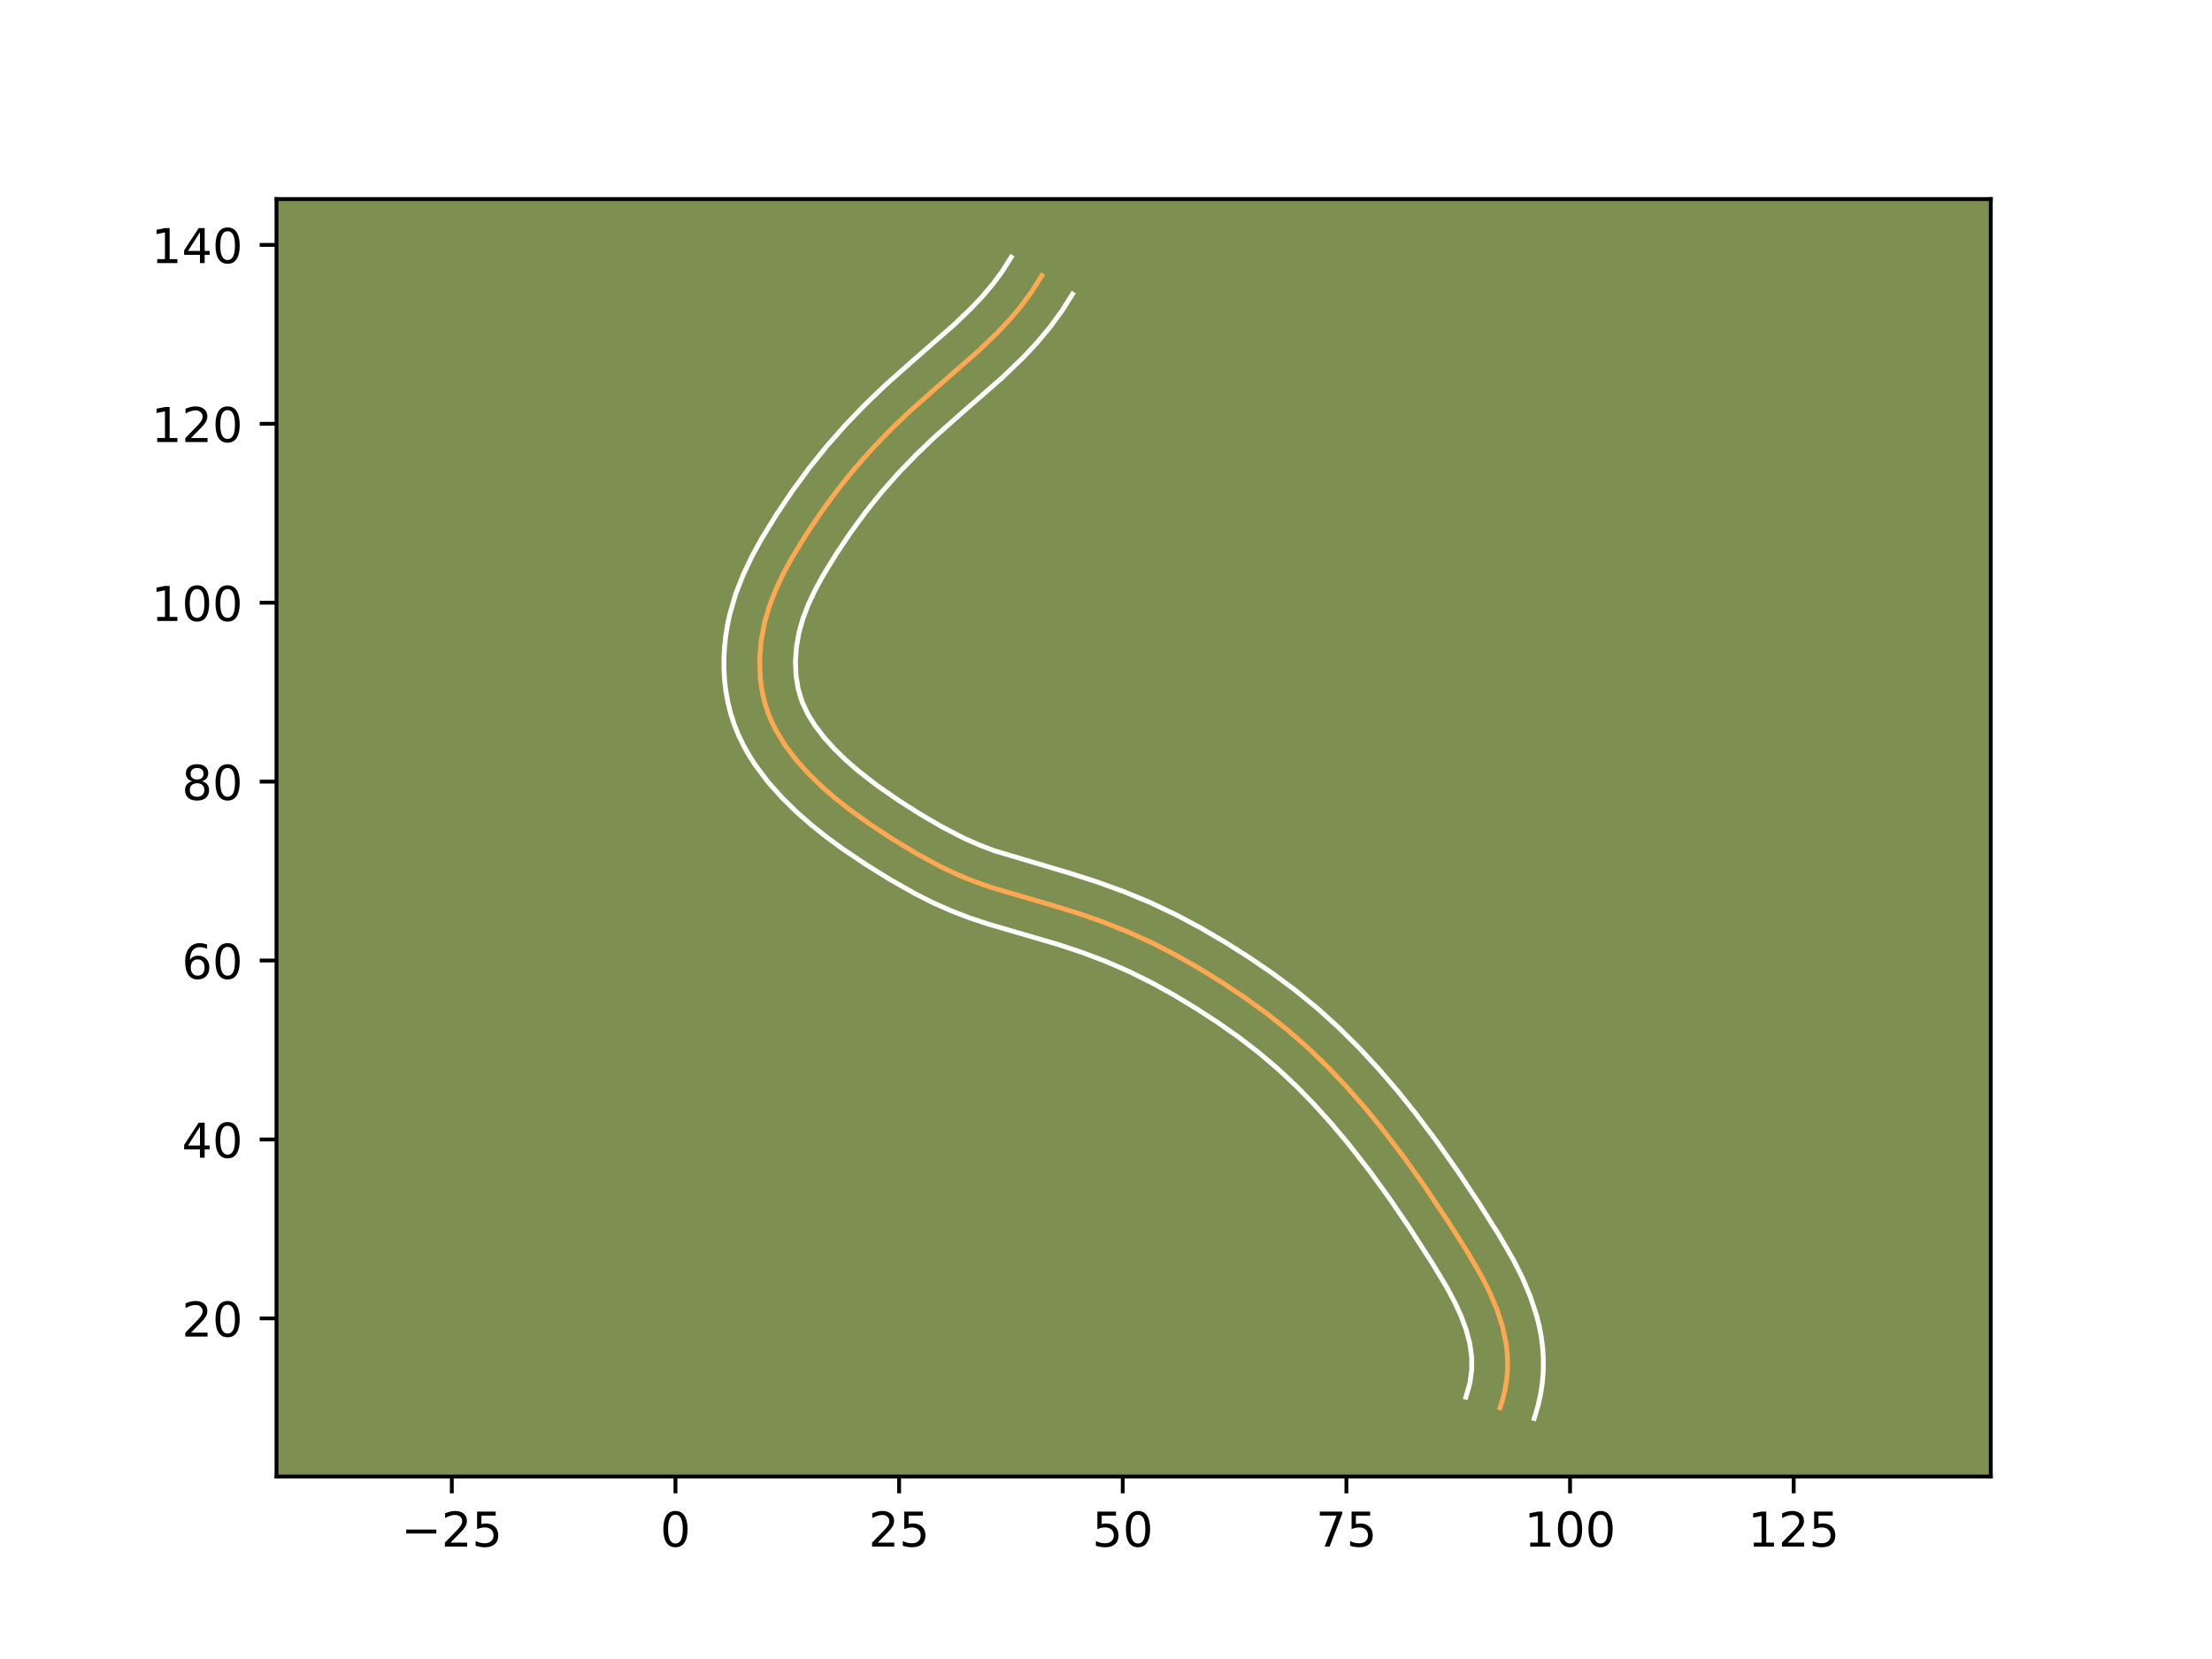 <?xml version="1.0" encoding="utf-8" standalone="no"?>
<!DOCTYPE svg PUBLIC "-//W3C//DTD SVG 1.1//EN"
  "http://www.w3.org/Graphics/SVG/1.1/DTD/svg11.dtd">
<!-- Created with matplotlib (https://matplotlib.org/) -->
<svg height="345.6pt" version="1.1" viewBox="0 0 460.8 345.6" width="460.8pt" xmlns="http://www.w3.org/2000/svg" xmlns:xlink="http://www.w3.org/1999/xlink">
 <defs>
  <style type="text/css">*{stroke-linecap:butt;stroke-linejoin:round;}</style>
 </defs>
 <g id="figure_1">
  <g id="patch_1">
   <path d="M 0 345.6 
L 460.8 345.6 
L 460.8 0 
L 0 0 
z
" style="fill:#ffffff;"/>
  </g>
  <g id="axes_1">
   <g id="patch_2">
    <path d="M 57.6 307.584 
L 414.72 307.584 
L 414.72 41.472 
L 57.6 41.472 
z
" style="fill:#7d9051;"/>
   </g>
   <g id="matplotlib.axis_1">
    <g id="xtick_1">
     <g id="line2d_1">
      <defs>
       <path d="M 0 0 
L 0 3.5 
" id="mc288f4d494" style="stroke:#000000;stroke-width:0.8;"/>
      </defs>
      <g>
       <use style="stroke:#000000;stroke-width:0.8;" x="94.12" xlink:href="#mc288f4d494" y="307.584"/>
      </g>
     </g>
     <g id="text_1">
      <!-- −25 -->
      <g transform="translate(83.568 322.182)scale(0.1 -0.1)">
       <defs>
        <path d="M 10.594 35.5 
L 73.188 35.5 
L 73.188 27.203 
L 10.594 27.203 
z
" id="DejaVuSans-8722"/>
        <path d="M 19.188 8.297 
L 53.609 8.297 
L 53.609 0 
L 7.328 0 
L 7.328 8.297 
Q 12.938 14.109 22.625 23.891 
Q 32.328 33.688 34.812 36.531 
Q 39.547 41.844 41.422 45.531 
Q 43.312 49.219 43.312 52.781 
Q 43.312 58.594 39.234 62.25 
Q 35.156 65.922 28.609 65.922 
Q 23.969 65.922 18.812 64.312 
Q 13.672 62.703 7.812 59.422 
L 7.812 69.391 
Q 13.766 71.781 18.938 73 
Q 24.125 74.219 28.422 74.219 
Q 39.75 74.219 46.484 68.547 
Q 53.219 62.891 53.219 53.422 
Q 53.219 48.922 51.531 44.891 
Q 49.859 40.875 45.406 35.406 
Q 44.188 33.984 37.641 27.219 
Q 31.109 20.453 19.188 8.297 
z
" id="DejaVuSans-50"/>
        <path d="M 10.797 72.906 
L 49.516 72.906 
L 49.516 64.594 
L 19.828 64.594 
L 19.828 46.734 
Q 21.969 47.469 24.109 47.828 
Q 26.266 48.188 28.422 48.188 
Q 40.625 48.188 47.75 41.5 
Q 54.891 34.812 54.891 23.391 
Q 54.891 11.625 47.562 5.094 
Q 40.234 -1.422 26.906 -1.422 
Q 22.312 -1.422 17.547 -0.641 
Q 12.797 0.141 7.719 1.703 
L 7.719 11.625 
Q 12.109 9.234 16.797 8.062 
Q 21.484 6.891 26.703 6.891 
Q 35.156 6.891 40.078 11.328 
Q 45.016 15.766 45.016 23.391 
Q 45.016 31 40.078 35.438 
Q 35.156 39.891 26.703 39.891 
Q 22.75 39.891 18.812 39.016 
Q 14.891 38.141 10.797 36.281 
z
" id="DejaVuSans-53"/>
       </defs>
       <use xlink:href="#DejaVuSans-8722"/>
       <use x="83.789" xlink:href="#DejaVuSans-50"/>
       <use x="147.412" xlink:href="#DejaVuSans-53"/>
      </g>
     </g>
    </g>
    <g id="xtick_2">
     <g id="line2d_2">
      <g>
       <use style="stroke:#000000;stroke-width:0.8;" x="140.71" xlink:href="#mc288f4d494" y="307.584"/>
      </g>
     </g>
     <g id="text_2">
      <!-- 0 -->
      <g transform="translate(137.528 322.182)scale(0.1 -0.1)">
       <defs>
        <path d="M 31.781 66.406 
Q 24.172 66.406 20.328 58.906 
Q 16.5 51.422 16.5 36.375 
Q 16.5 21.391 20.328 13.891 
Q 24.172 6.391 31.781 6.391 
Q 39.453 6.391 43.281 13.891 
Q 47.125 21.391 47.125 36.375 
Q 47.125 51.422 43.281 58.906 
Q 39.453 66.406 31.781 66.406 
z
M 31.781 74.219 
Q 44.047 74.219 50.516 64.516 
Q 56.984 54.828 56.984 36.375 
Q 56.984 17.969 50.516 8.266 
Q 44.047 -1.422 31.781 -1.422 
Q 19.531 -1.422 13.062 8.266 
Q 6.594 17.969 6.594 36.375 
Q 6.594 54.828 13.062 64.516 
Q 19.531 74.219 31.781 74.219 
z
" id="DejaVuSans-48"/>
       </defs>
       <use xlink:href="#DejaVuSans-48"/>
      </g>
     </g>
    </g>
    <g id="xtick_3">
     <g id="line2d_3">
      <g>
       <use style="stroke:#000000;stroke-width:0.8;" x="187.3" xlink:href="#mc288f4d494" y="307.584"/>
      </g>
     </g>
     <g id="text_3">
      <!-- 25 -->
      <g transform="translate(180.937 322.182)scale(0.1 -0.1)">
       <use xlink:href="#DejaVuSans-50"/>
       <use x="63.623" xlink:href="#DejaVuSans-53"/>
      </g>
     </g>
    </g>
    <g id="xtick_4">
     <g id="line2d_4">
      <g>
       <use style="stroke:#000000;stroke-width:0.8;" x="233.889" xlink:href="#mc288f4d494" y="307.584"/>
      </g>
     </g>
     <g id="text_4">
      <!-- 50 -->
      <g transform="translate(227.527 322.182)scale(0.1 -0.1)">
       <use xlink:href="#DejaVuSans-53"/>
       <use x="63.623" xlink:href="#DejaVuSans-48"/>
      </g>
     </g>
    </g>
    <g id="xtick_5">
     <g id="line2d_5">
      <g>
       <use style="stroke:#000000;stroke-width:0.8;" x="280.479" xlink:href="#mc288f4d494" y="307.584"/>
      </g>
     </g>
     <g id="text_5">
      <!-- 75 -->
      <g transform="translate(274.117 322.182)scale(0.1 -0.1)">
       <defs>
        <path d="M 8.203 72.906 
L 55.078 72.906 
L 55.078 68.703 
L 28.609 0 
L 18.312 0 
L 43.219 64.594 
L 8.203 64.594 
z
" id="DejaVuSans-55"/>
       </defs>
       <use xlink:href="#DejaVuSans-55"/>
       <use x="63.623" xlink:href="#DejaVuSans-53"/>
      </g>
     </g>
    </g>
    <g id="xtick_6">
     <g id="line2d_6">
      <g>
       <use style="stroke:#000000;stroke-width:0.8;" x="327.069" xlink:href="#mc288f4d494" y="307.584"/>
      </g>
     </g>
     <g id="text_6">
      <!-- 100 -->
      <g transform="translate(317.525 322.182)scale(0.1 -0.1)">
       <defs>
        <path d="M 12.406 8.297 
L 28.516 8.297 
L 28.516 63.922 
L 10.984 60.406 
L 10.984 69.391 
L 28.422 72.906 
L 38.281 72.906 
L 38.281 8.297 
L 54.391 8.297 
L 54.391 0 
L 12.406 0 
z
" id="DejaVuSans-49"/>
       </defs>
       <use xlink:href="#DejaVuSans-49"/>
       <use x="63.623" xlink:href="#DejaVuSans-48"/>
       <use x="127.246" xlink:href="#DejaVuSans-48"/>
      </g>
     </g>
    </g>
    <g id="xtick_7">
     <g id="line2d_7">
      <g>
       <use style="stroke:#000000;stroke-width:0.8;" x="373.659" xlink:href="#mc288f4d494" y="307.584"/>
      </g>
     </g>
     <g id="text_7">
      <!-- 125 -->
      <g transform="translate(364.115 322.182)scale(0.1 -0.1)">
       <use xlink:href="#DejaVuSans-49"/>
       <use x="63.623" xlink:href="#DejaVuSans-50"/>
       <use x="127.246" xlink:href="#DejaVuSans-53"/>
      </g>
     </g>
    </g>
   </g>
   <g id="matplotlib.axis_2">
    <g id="ytick_1">
     <g id="line2d_8">
      <defs>
       <path d="M 0 0 
L -3.5 0 
" id="mdb87ecc74c" style="stroke:#000000;stroke-width:0.8;"/>
      </defs>
      <g>
       <use style="stroke:#000000;stroke-width:0.8;" x="57.6" xlink:href="#mdb87ecc74c" y="274.641"/>
      </g>
     </g>
     <g id="text_8">
      <!-- 20 -->
      <g transform="translate(37.875 278.44)scale(0.1 -0.1)">
       <use xlink:href="#DejaVuSans-50"/>
       <use x="63.623" xlink:href="#DejaVuSans-48"/>
      </g>
     </g>
    </g>
    <g id="ytick_2">
     <g id="line2d_9">
      <g>
       <use style="stroke:#000000;stroke-width:0.8;" x="57.6" xlink:href="#mdb87ecc74c" y="237.369"/>
      </g>
     </g>
     <g id="text_9">
      <!-- 40 -->
      <g transform="translate(37.875 241.168)scale(0.1 -0.1)">
       <defs>
        <path d="M 37.797 64.312 
L 12.891 25.391 
L 37.797 25.391 
z
M 35.203 72.906 
L 47.609 72.906 
L 47.609 25.391 
L 58.016 25.391 
L 58.016 17.188 
L 47.609 17.188 
L 47.609 0 
L 37.797 0 
L 37.797 17.188 
L 4.891 17.188 
L 4.891 26.703 
z
" id="DejaVuSans-52"/>
       </defs>
       <use xlink:href="#DejaVuSans-52"/>
       <use x="63.623" xlink:href="#DejaVuSans-48"/>
      </g>
     </g>
    </g>
    <g id="ytick_3">
     <g id="line2d_10">
      <g>
       <use style="stroke:#000000;stroke-width:0.8;" x="57.6" xlink:href="#mdb87ecc74c" y="200.097"/>
      </g>
     </g>
     <g id="text_10">
      <!-- 60 -->
      <g transform="translate(37.875 203.896)scale(0.1 -0.1)">
       <defs>
        <path d="M 33.016 40.375 
Q 26.375 40.375 22.484 35.828 
Q 18.609 31.297 18.609 23.391 
Q 18.609 15.531 22.484 10.953 
Q 26.375 6.391 33.016 6.391 
Q 39.656 6.391 43.531 10.953 
Q 47.406 15.531 47.406 23.391 
Q 47.406 31.297 43.531 35.828 
Q 39.656 40.375 33.016 40.375 
z
M 52.594 71.297 
L 52.594 62.312 
Q 48.875 64.062 45.094 64.984 
Q 41.312 65.922 37.594 65.922 
Q 27.828 65.922 22.672 59.328 
Q 17.531 52.734 16.797 39.406 
Q 19.672 43.656 24.016 45.922 
Q 28.375 48.188 33.594 48.188 
Q 44.578 48.188 50.953 41.516 
Q 57.328 34.859 57.328 23.391 
Q 57.328 12.156 50.688 5.359 
Q 44.047 -1.422 33.016 -1.422 
Q 20.359 -1.422 13.672 8.266 
Q 6.984 17.969 6.984 36.375 
Q 6.984 53.656 15.188 63.938 
Q 23.391 74.219 37.203 74.219 
Q 40.922 74.219 44.703 73.484 
Q 48.484 72.75 52.594 71.297 
z
" id="DejaVuSans-54"/>
       </defs>
       <use xlink:href="#DejaVuSans-54"/>
       <use x="63.623" xlink:href="#DejaVuSans-48"/>
      </g>
     </g>
    </g>
    <g id="ytick_4">
     <g id="line2d_11">
      <g>
       <use style="stroke:#000000;stroke-width:0.8;" x="57.6" xlink:href="#mdb87ecc74c" y="162.825"/>
      </g>
     </g>
     <g id="text_11">
      <!-- 80 -->
      <g transform="translate(37.875 166.624)scale(0.1 -0.1)">
       <defs>
        <path d="M 31.781 34.625 
Q 24.75 34.625 20.719 30.859 
Q 16.703 27.094 16.703 20.516 
Q 16.703 13.922 20.719 10.156 
Q 24.75 6.391 31.781 6.391 
Q 38.812 6.391 42.859 10.172 
Q 46.922 13.969 46.922 20.516 
Q 46.922 27.094 42.891 30.859 
Q 38.875 34.625 31.781 34.625 
z
M 21.922 38.812 
Q 15.578 40.375 12.031 44.719 
Q 8.5 49.078 8.5 55.328 
Q 8.5 64.062 14.719 69.141 
Q 20.953 74.219 31.781 74.219 
Q 42.672 74.219 48.875 69.141 
Q 55.078 64.062 55.078 55.328 
Q 55.078 49.078 51.531 44.719 
Q 48 40.375 41.703 38.812 
Q 48.828 37.156 52.797 32.312 
Q 56.781 27.484 56.781 20.516 
Q 56.781 9.906 50.312 4.234 
Q 43.844 -1.422 31.781 -1.422 
Q 19.734 -1.422 13.25 4.234 
Q 6.781 9.906 6.781 20.516 
Q 6.781 27.484 10.781 32.312 
Q 14.797 37.156 21.922 38.812 
z
M 18.312 54.391 
Q 18.312 48.734 21.844 45.562 
Q 25.391 42.391 31.781 42.391 
Q 38.141 42.391 41.719 45.562 
Q 45.312 48.734 45.312 54.391 
Q 45.312 60.062 41.719 63.234 
Q 38.141 66.406 31.781 66.406 
Q 25.391 66.406 21.844 63.234 
Q 18.312 60.062 18.312 54.391 
z
" id="DejaVuSans-56"/>
       </defs>
       <use xlink:href="#DejaVuSans-56"/>
       <use x="63.623" xlink:href="#DejaVuSans-48"/>
      </g>
     </g>
    </g>
    <g id="ytick_5">
     <g id="line2d_12">
      <g>
       <use style="stroke:#000000;stroke-width:0.8;" x="57.6" xlink:href="#mdb87ecc74c" y="125.553"/>
      </g>
     </g>
     <g id="text_12">
      <!-- 100 -->
      <g transform="translate(31.512 129.353)scale(0.1 -0.1)">
       <use xlink:href="#DejaVuSans-49"/>
       <use x="63.623" xlink:href="#DejaVuSans-48"/>
       <use x="127.246" xlink:href="#DejaVuSans-48"/>
      </g>
     </g>
    </g>
    <g id="ytick_6">
     <g id="line2d_13">
      <g>
       <use style="stroke:#000000;stroke-width:0.8;" x="57.6" xlink:href="#mdb87ecc74c" y="88.282"/>
      </g>
     </g>
     <g id="text_13">
      <!-- 120 -->
      <g transform="translate(31.512 92.081)scale(0.1 -0.1)">
       <use xlink:href="#DejaVuSans-49"/>
       <use x="63.623" xlink:href="#DejaVuSans-50"/>
       <use x="127.246" xlink:href="#DejaVuSans-48"/>
      </g>
     </g>
    </g>
    <g id="ytick_7">
     <g id="line2d_14">
      <g>
       <use style="stroke:#000000;stroke-width:0.8;" x="57.6" xlink:href="#mdb87ecc74c" y="51.01"/>
      </g>
     </g>
     <g id="text_14">
      <!-- 140 -->
      <g transform="translate(31.512 54.809)scale(0.1 -0.1)">
       <use xlink:href="#DejaVuSans-49"/>
       <use x="63.623" xlink:href="#DejaVuSans-52"/>
       <use x="127.246" xlink:href="#DejaVuSans-48"/>
      </g>
     </g>
    </g>
   </g>
   <g id="line2d_15">
    <path clip-path="url(#p70e2165740)" d="M 312.483 293.277 
L 313.103 291.279 
L 313.563 289.311 
L 313.873 287.373 
L 314.037 285.463 
L 314.067 283.58 
L 313.968 281.726 
L 313.75 279.894 
L 312.989 276.305 
L 311.855 272.803 
L 310.408 269.38 
L 308.72 266.025 
L 305.874 261.105 
L 301.834 254.71 
L 296.635 246.922 
L 292.294 240.839 
L 287.736 234.888 
L 284.162 230.541 
L 280.44 226.314 
L 276.562 222.233 
L 272.516 218.323 
L 268.291 214.614 
L 263.888 211.122 
L 259.327 207.827 
L 254.64 204.709 
L 249.849 201.746 
L 244.957 198.96 
L 239.959 196.389 
L 234.842 194.066 
L 229.614 192.002 
L 224.296 190.16 
L 218.91 188.507 
L 206.306 184.812 
L 202.782 183.563 
L 199.325 182.132 
L 195.941 180.526 
L 190.984 177.846 
L 186.157 174.929 
L 181.448 171.854 
L 176.886 168.586 
L 173.947 166.252 
L 171.109 163.77 
L 168.386 161.113 
L 165.84 158.272 
L 163.548 155.246 
L 161.591 152.029 
L 160.762 150.35 
L 160.046 148.621 
L 159.45 146.845 
L 158.979 145.024 
L 158.628 143.17 
L 158.391 141.288 
L 158.255 137.479 
L 158.541 133.666 
L 159.221 129.916 
L 160.264 126.288 
L 161.621 122.786 
L 163.231 119.391 
L 165.039 116.088 
L 167.995 111.273 
L 171.137 106.595 
L 174.461 102.061 
L 177.982 97.685 
L 181.705 93.477 
L 185.613 89.43 
L 189.679 85.537 
L 195.298 80.555 
L 203.762 73.157 
L 207.799 69.275 
L 210.354 66.554 
L 212.764 63.69 
L 215 60.652 
L 217.037 57.415 
L 217.037 57.415 
" style="fill:none;stroke:#fea952;stroke-linecap:square;"/>
   </g>
   <g id="line2d_16">
    <path clip-path="url(#p70e2165740)" d="M 305.364 291.065 
L 306.202 288.136 
L 306.583 285.345 
L 306.566 282.607 
L 306.177 279.845 
L 305.432 277.014 
L 304.358 274.116 
L 302.981 271.142 
L 301.354 268.11 
L 298.567 263.463 
L 293.573 255.703 
L 289.479 249.692 
L 285.239 243.844 
L 280.803 238.16 
L 277.34 234.04 
L 273.759 230.069 
L 270.046 226.265 
L 266.209 222.664 
L 262.211 219.268 
L 258.021 216.046 
L 253.651 212.978 
L 249.123 210.04 
L 244.534 207.269 
L 239.894 204.705 
L 235.191 202.375 
L 230.367 200.284 
L 225.416 198.41 
L 220.316 196.716 
L 213.275 194.656 
L 205.809 192.481 
L 201.963 191.205 
L 198.1 189.72 
L 194.347 188.045 
L 190.725 186.221 
L 185.497 183.27 
L 180.502 180.165 
L 175.57 176.852 
L 172.315 174.475 
L 169.113 171.927 
L 165.982 169.182 
L 162.932 166.195 
L 160.004 162.91 
L 157.29 159.296 
L 156.049 157.357 
L 154.908 155.33 
L 153.874 153.201 
L 152.98 150.994 
L 152.234 148.714 
L 151.654 146.408 
L 151.232 144.1 
L 150.953 141.77 
L 150.814 139.44 
L 150.81 137.122 
L 150.931 134.816 
L 151.174 132.523 
L 151.535 130.262 
L 152.009 128.029 
L 153.26 123.736 
L 154.834 119.703 
L 156.65 115.889 
L 158.624 112.291 
L 161.75 107.201 
L 165.061 102.276 
L 168.584 97.475 
L 172.322 92.834 
L 176.27 88.375 
L 180.39 84.111 
L 184.658 80.027 
L 190.438 74.903 
L 198.688 67.696 
L 202.428 64.105 
L 204.721 61.672 
L 206.838 59.166 
L 208.77 56.559 
L 210.652 53.568 
L 210.652 53.568 
" style="fill:none;stroke:#ffffff;stroke-linecap:square;"/>
   </g>
   <g id="line2d_17">
    <path clip-path="url(#p70e2165740)" d="M 319.601 295.488 
L 320.362 292.977 
L 320.925 290.486 
L 321.3 288.01 
L 321.49 285.581 
L 321.51 283.184 
L 321.37 280.845 
L 321.084 278.562 
L 320.666 276.332 
L 320.135 274.18 
L 318.777 270.039 
L 317.115 266.126 
L 315.239 262.41 
L 312.213 257.182 
L 308.082 250.643 
L 303.839 244.248 
L 299.416 237.95 
L 294.75 231.745 
L 291.076 227.181 
L 287.232 222.714 
L 283.206 218.367 
L 278.982 214.166 
L 274.544 210.144 
L 269.911 206.347 
L 265.144 202.802 
L 260.271 199.476 
L 255.305 196.331 
L 250.198 193.337 
L 244.945 190.539 
L 239.527 187.973 
L 233.999 185.689 
L 228.423 183.676 
L 222.819 181.888 
L 207.108 177.212 
L 203.991 176.024 
L 200.901 174.654 
L 196.287 172.28 
L 191.687 169.589 
L 187.156 166.707 
L 182.834 163.719 
L 178.78 160.578 
L 176.235 158.358 
L 173.839 156.031 
L 171.676 153.635 
L 169.807 151.196 
L 168.275 148.728 
L 167.113 146.248 
L 166.303 143.64 
L 165.83 140.806 
L 165.701 137.835 
L 165.907 134.808 
L 166.432 131.803 
L 167.268 128.839 
L 168.408 125.869 
L 169.812 122.892 
L 171.454 119.885 
L 174.239 115.344 
L 177.212 110.915 
L 180.338 106.647 
L 183.641 102.537 
L 187.14 98.579 
L 190.836 94.749 
L 194.701 91.046 
L 200.158 86.207 
L 208.837 78.618 
L 213.17 74.444 
L 215.987 71.436 
L 218.689 68.213 
L 221.23 64.745 
L 223.422 61.262 
L 223.422 61.262 
" style="fill:none;stroke:#ffffff;stroke-linecap:square;"/>
   </g>
   <g id="patch_3">
    <path d="M 57.6 307.584 
L 57.6 41.472 
" style="fill:none;stroke:#000000;stroke-linecap:square;stroke-linejoin:miter;stroke-width:0.8;"/>
   </g>
   <g id="patch_4">
    <path d="M 414.72 307.584 
L 414.72 41.472 
" style="fill:none;stroke:#000000;stroke-linecap:square;stroke-linejoin:miter;stroke-width:0.8;"/>
   </g>
   <g id="patch_5">
    <path d="M 57.6 307.584 
L 414.72 307.584 
" style="fill:none;stroke:#000000;stroke-linecap:square;stroke-linejoin:miter;stroke-width:0.8;"/>
   </g>
   <g id="patch_6">
    <path d="M 57.6 41.472 
L 414.72 41.472 
" style="fill:none;stroke:#000000;stroke-linecap:square;stroke-linejoin:miter;stroke-width:0.8;"/>
   </g>
  </g>
 </g>
 <defs>
  <clipPath id="p70e2165740">
   <rect height="266.112" width="357.12" x="57.6" y="41.472"/>
  </clipPath>
 </defs>
</svg>
